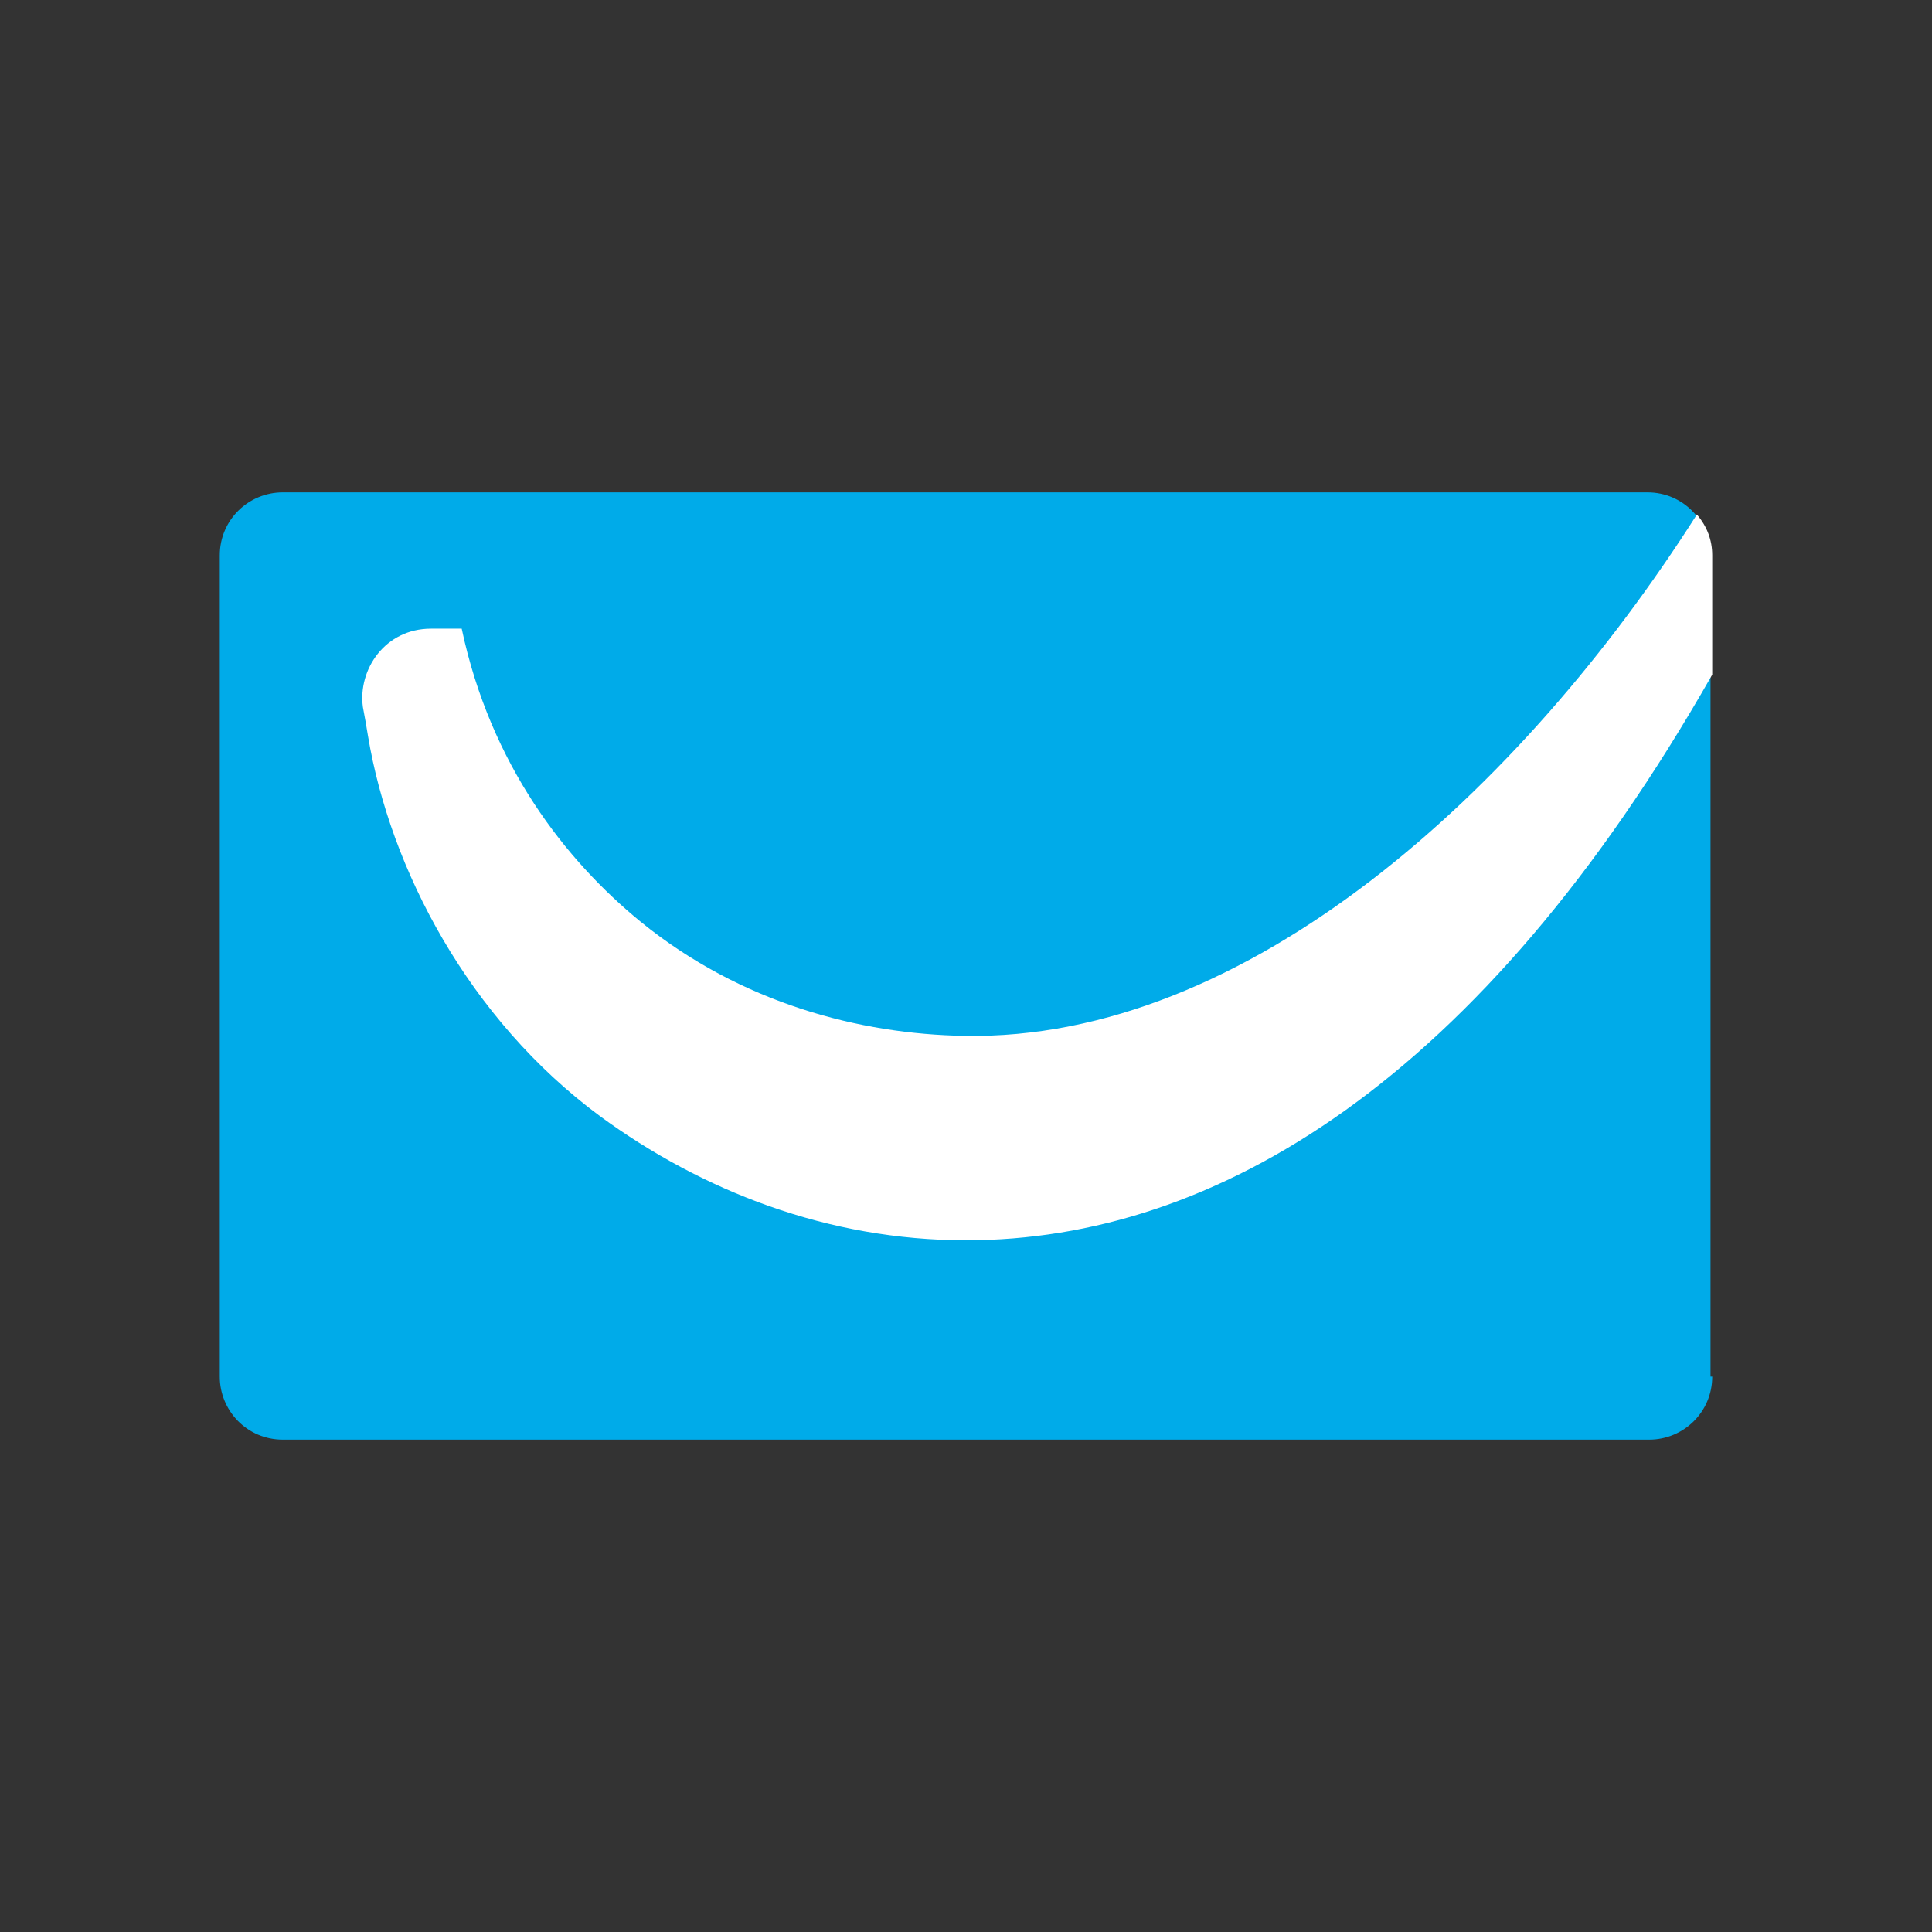 <?xml version="1.0" encoding="utf-8"?>
<svg version="1.2" baseProfile="tiny-ps" xmlns="http://www.w3.org/2000/svg" xmlns:xlink="http://www.w3.org/1999/xlink"
    viewBox="0 0 113.4 113.4" xml:space="preserve">
    <rect x="0" y="0" width="113.4" height="113.4" fill="#333333" stroke="none"/>
    <title>GetResponse</title>
    <path fill="#00ABE9" d="M100.5,80.8c0,2.1-1.7,3.7-3.7,3.7H16.6c-2.1,0-3.7-1.7-3.7-3.7V32.6c0-2.1,1.7-3.7,3.7-3.7h80.1
			c2.1,0,3.7,1.7,3.7,3.7v48.2H100.5z" />
    <path fill="#FFFFFF" d="M99.6,30.2c-10.3,16.2-26.4,30.9-43,30.6c-6.1-0.1-13.1-1.9-19-6.7c-4.4-3.6-8.8-9.2-10.5-17.2
		c-0.7,0-1.2,0-1.8,0c-2.7,0-4.3,2.4-4,4.6c0.1,0.5,0.2,1.1,0.3,1.7c1.3,7.8,5.9,16.6,13.6,22.3c6,4.4,13.4,7.3,21.5,7.3
		c14.6,0,30.2-9.3,43.8-33.2v-7C100.5,31.7,100.2,30.9,99.6,30.2z" />
</svg>